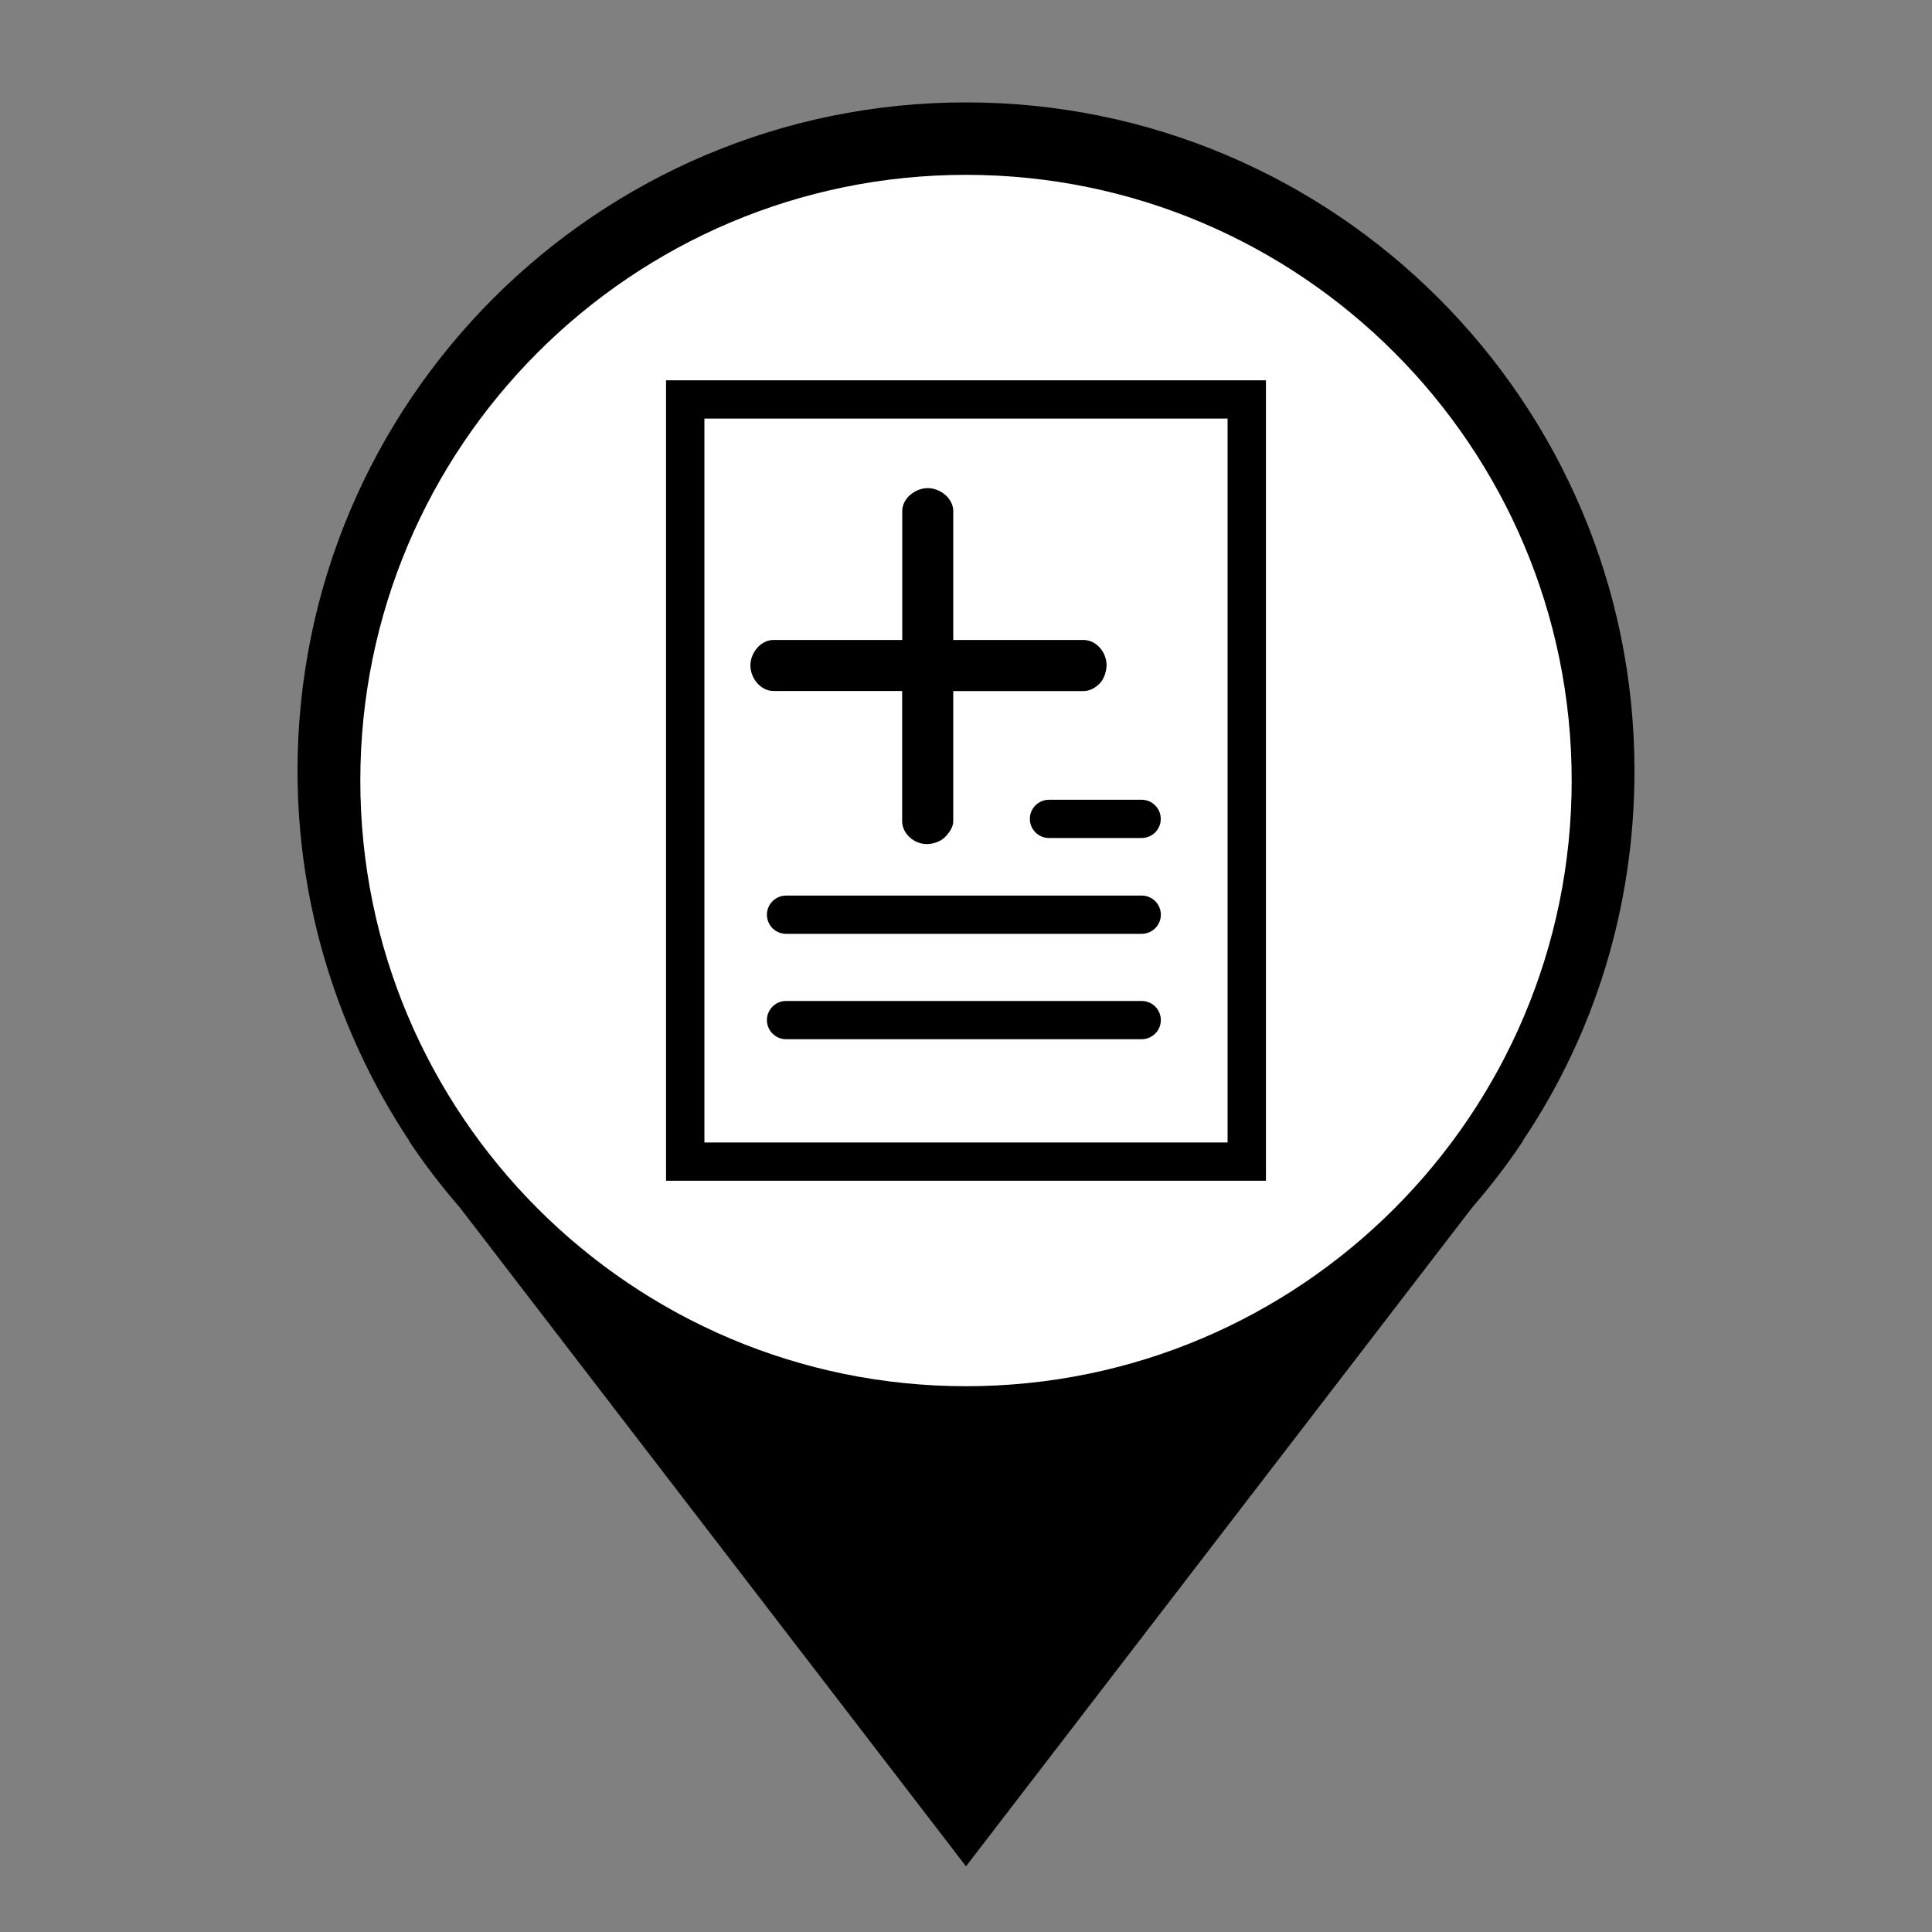 <?xml version="1.0" encoding="utf-8"?>
<!-- Generator: Adobe Illustrator 26.0.0, SVG Export Plug-In . SVG Version: 6.00 Build 0)  -->
<svg version="1.1" id="Layer_1" xmlns="http://www.w3.org/2000/svg" xmlns:xlink="http://www.w3.org/1999/xlink" x="0px" y="0px"
	 viewBox="0 0 200 200" style="enable-background:new 0 0 200 200;" xml:space="preserve">
	 <rect x="0" y="0" width="200" height="200" fill="#808080" stroke="none"/>
	 <style type="text/css">
	     .primary{fill:#000000;}
	     .pinFill{fill:#FFFFFF;}
	 </style>
	 <g>
	 	<path id="pin" class="primary" d="M169.2,79.8c0-38.2-31-69.2-69.2-69.2s-69.2,31-69.2,69.2c0,14.1,4.3,27.3,11.5,38.2h0l0.1,0.2
	 		c1.6,2.4,3.3,4.6,5.2,6.8l52.4,68.2l52.4-68.2c1.9-2.2,3.6-4.4,5.2-6.8l0.1-0.2h0C165,107.1,169.2,94,169.2,79.8L169.2,79.8z"/>
	 	<path id="pinFill" class="pinFill" d="M100,143.5c-34.6,0-62.7-28.1-62.7-62.7S65.4,18.1,100,18.1s62.7,28.1,62.7,62.7
	 		S134.6,143.5,100,143.5L100,143.5z"/>
	 </g>
<g>
	<path id="path2" class="primary" d="M131.05,122.23h-62.1V39.37h62.1V122.23z M72.92,118.27h54.16V43.33H72.92V118.27z"/>
	<path id="path3" class="primary" d="M98.68,66.25V52.91c0-1.31-1.33-2.38-2.64-2.38c-1.31,0-2.64,1.06-2.64,2.38v13.34H80.06c-1.31,0-2.38,1.33-2.38,2.64
		c0,1.31,1.06,2.64,2.38,2.64h13.33v13.47c0,1.31,1.24,2.38,2.55,2.38c0.66,0,1.43-0.27,1.86-0.7c0.43-0.43,0.88-1.02,0.88-1.68
		V71.54h13.49c0.66,0,1.25-0.36,1.68-0.8c0.43-0.43,0.7-1.24,0.7-1.9c0-1.31-1.06-2.59-2.38-2.59H98.68z"/>
	<path id="path4" class="primary" d="M118.18,86.75h-9.59c-1.1,0-1.98-0.89-1.98-1.98c0-1.09,0.89-1.98,1.98-1.98h9.59c1.1,0,1.98,0.89,1.98,1.98
		C120.17,85.86,119.28,86.75,118.18,86.75"/>
	<path id="path5" class="primary" d="M118.18,96.67H81.37c-1.09,0-1.98-0.89-1.98-1.98c0-1.09,0.89-1.98,1.98-1.98h36.82c1.1,0,1.98,0.89,1.98,1.98
		C120.17,95.78,119.28,96.67,118.18,96.67"/>
	<path id="path6" class="primary" d="M118.18,107.58H81.37c-1.09,0-1.98-0.89-1.98-1.98s0.89-1.98,1.98-1.98h36.82c1.1,0,1.98,0.89,1.98,1.98
		S119.28,107.58,118.18,107.58"/>
</g>
</svg>
